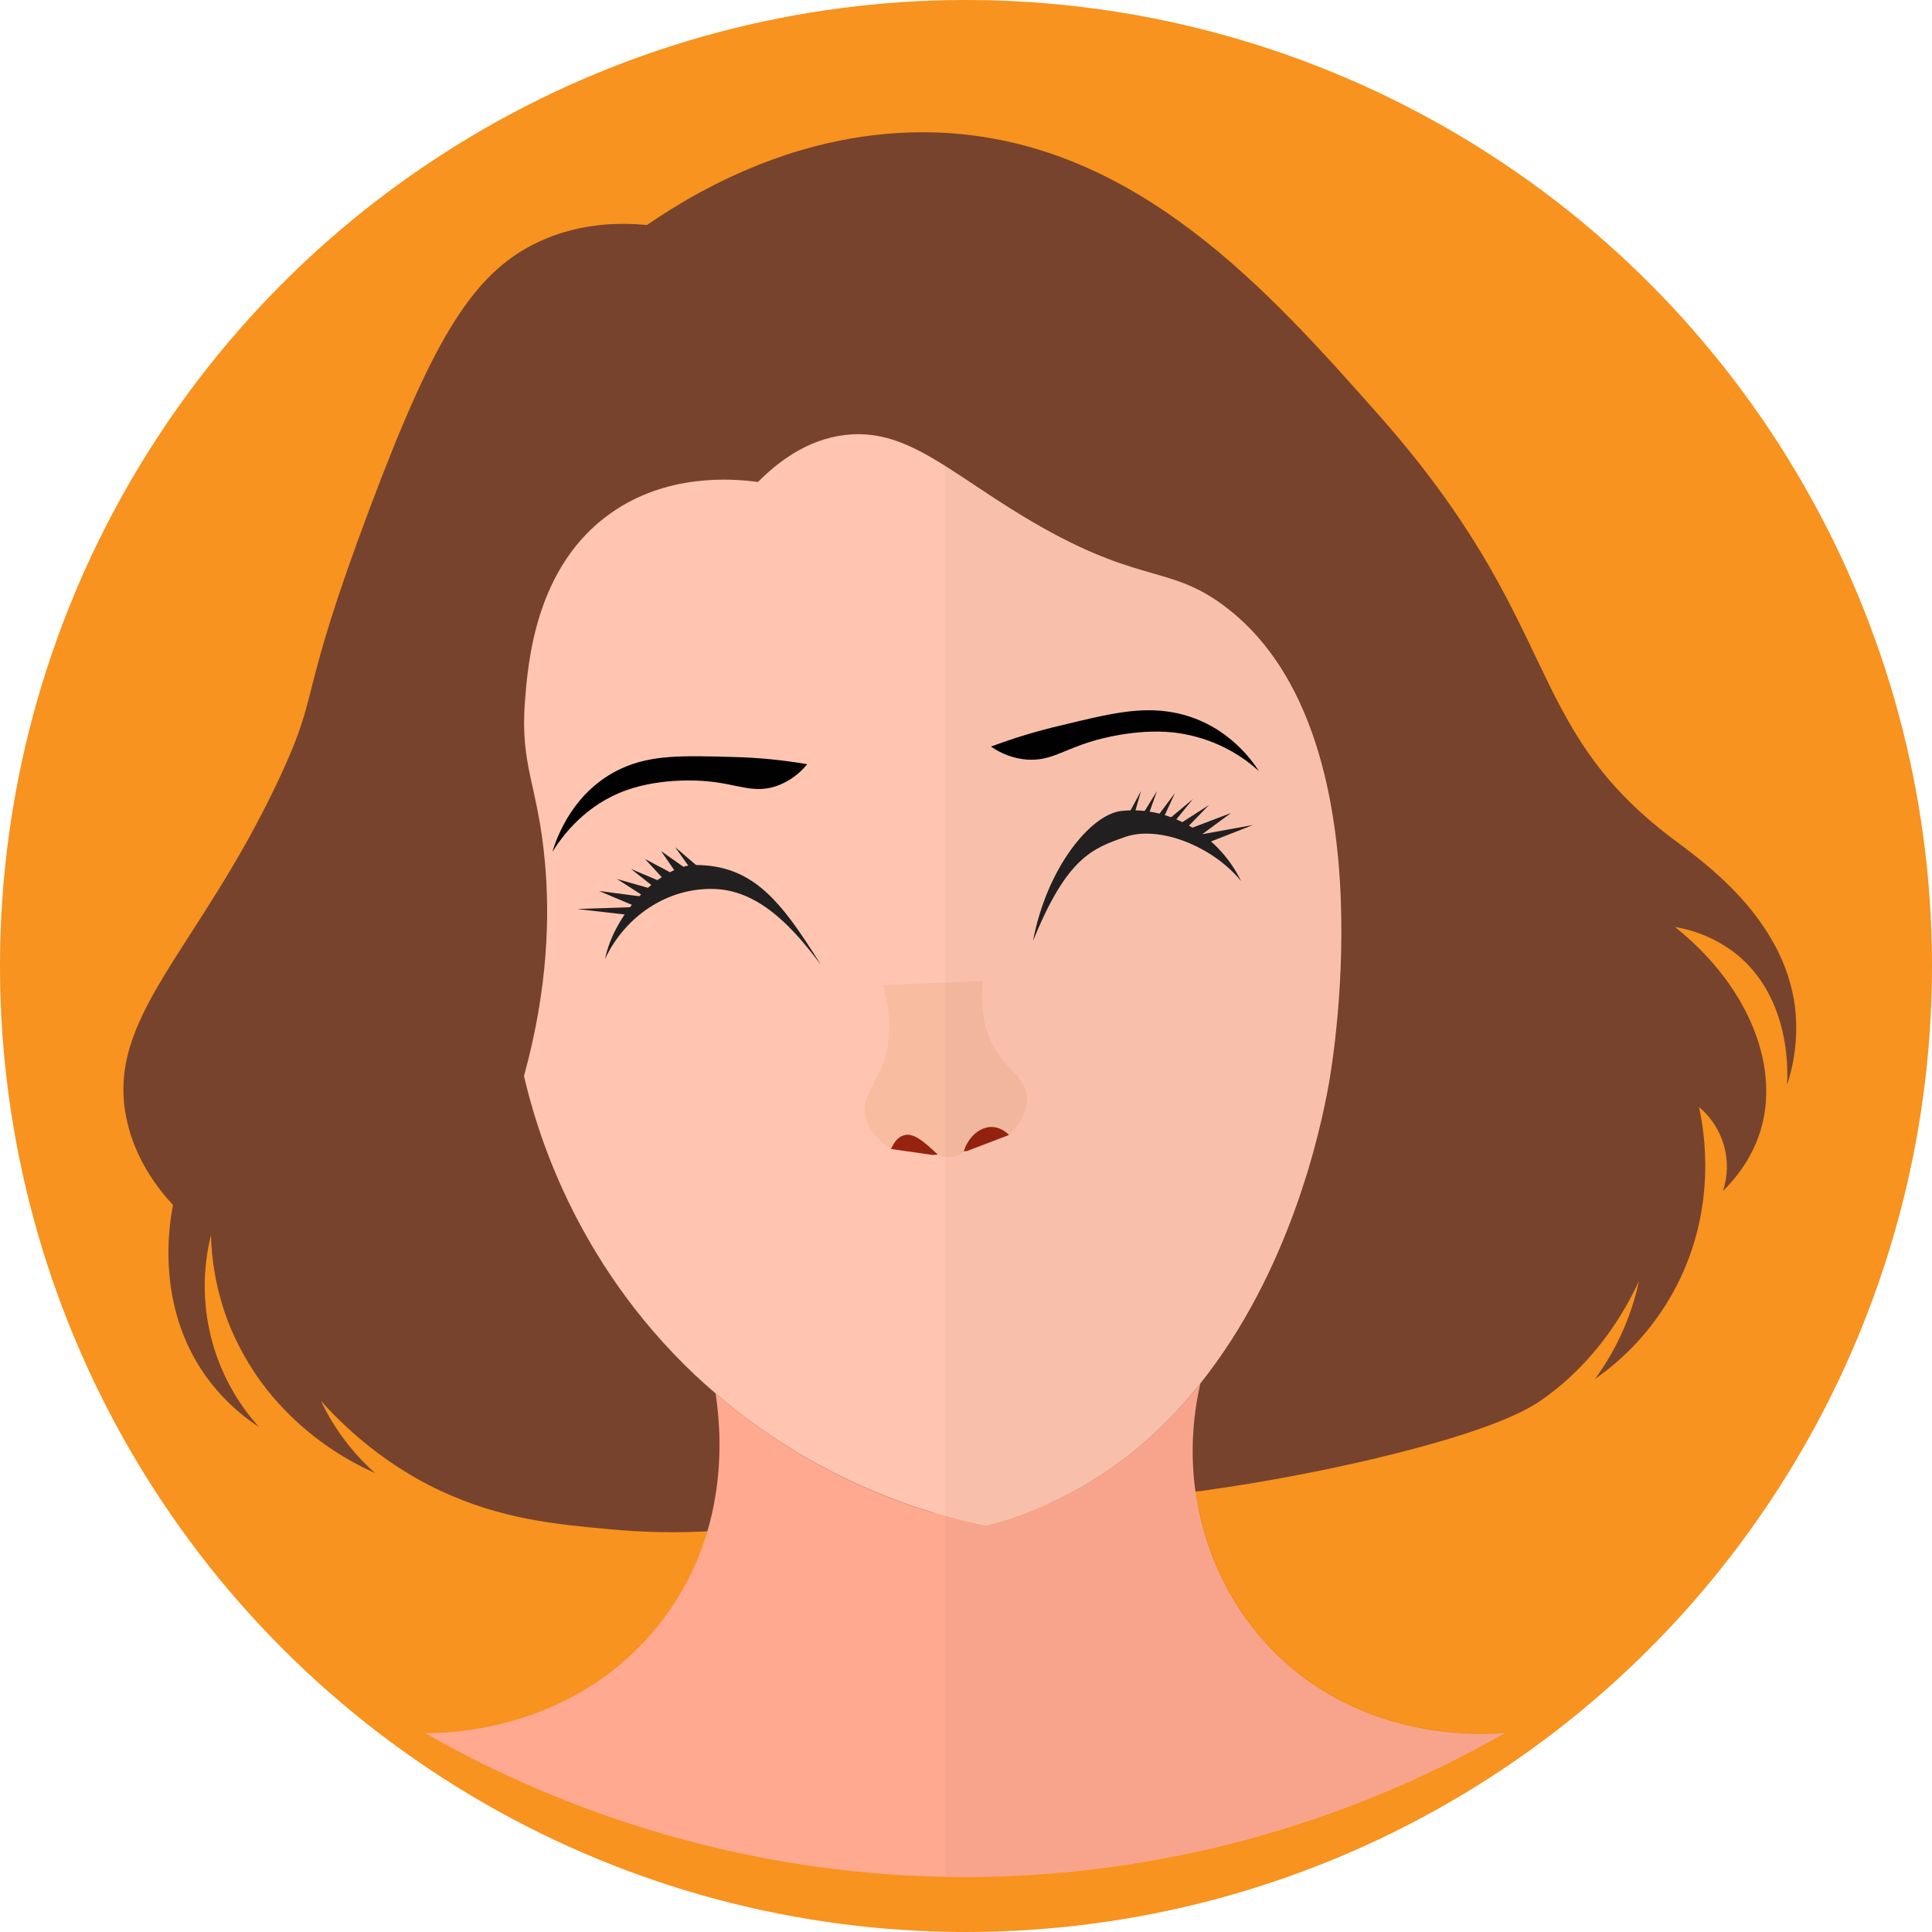 <?xml version="1.0" encoding="utf-8"?>
<!-- Generator: Adobe Illustrator 22.0.0, SVG Export Plug-In . SVG Version: 6.00 Build 0)  -->
<svg version="1.1" id="Capa_1" xmlns="http://www.w3.org/2000/svg" xmlns:xlink="http://www.w3.org/1999/xlink" x="0px" y="0px"
	 viewBox="0 0 966 966" style="enable-background:new 0 0 966 966;" xml:space="preserve">
<style type="text/css">
	.st0{fill:#F7931E;}
	.st1{fill:#78432D;}
	.st2{fill:#FFA991;}
	.st3{fill:#FFC5B0;}
	.st4{fill:#96230E;}
	.st5{fill:#F8BCA0;}
	.st6{fill:none;}
	.st7{opacity:3.000000e-02;}
	.st8{fill:#000100;}
	.st9{fill:#211F20;}
</style>
<title>icon</title>
<circle class="st0" cx="483" cy="483" r="483"/>
<path id="cabello" class="st1" d="M356.5,765.5c81.3-6.7,162.7-13.3,244-20c35.4-4.9,64.7-11,86-16c62.5-14.8,79.1-25.8,85-30
	c26.2-18.6,40.5-42.8,48-59c-3.8,17.7-11.3,34.4-22,49c17.3-12.1,31.4-28.2,41-47c20.2-39.5,13.6-77.2,11-89
	c12.2,10.2,17,26.9,12,42c12-11.9,16.8-23.5,19-31c9.6-33.2-7.6-72.8-43-101c10.9,1.8,21.2,6.3,30,13c28.8,22.6,26.3,61.8,26,66
	c4.2-12.6,5.5-25.9,4-39c-5.6-44.7-46.4-73-61-84c-76.3-57.5-54-107.2-148-213c-53.8-60.6-119.1-134.1-215-140
	c-67.4-4.1-121.8,26.6-150,46c-12.7-1.2-31.5-1.2-51,7c-35.5,14.9-55.4,49.3-87,133c-37.8,100.2-24.3,90.8-46,137
	c-40.6,86.6-87.6,119.2-76,171c4.3,19.2,15,33.3,23,42c-1.9,9.9-8.6,49.9,16,85c7.3,10.3,16.4,19.1,27,26c-23.5-26-32.5-62-24-96
	c0.4,16.1,3.8,32.1,10,47c5.3,12.3,12.3,23.8,21,34c13.9,16.3,31.4,29.3,51,38c-11.3-10.1-20.5-22.3-27-36c22.5,25,45.4,38.2,60,45
	c30,14,57.1,16.6,83,19C321.1,766.2,338.8,766.6,356.5,765.5z"/>
<g>
	<path class="st2" d="M636.5,825.5c-34-34.6-47.5-85.2-36.3-133.8c-18.2,22.8-41.4,43.4-70.7,57.8c-11.7,5.7-23.9,10.3-36.5,13.5
		c-50.1-10.2-96.6-33.1-135.2-66.3c4,26.3,5,74.6-29.3,116.8c-43.5,53.6-108.2,53.2-116,53c42.4,24.3,140.9,73.2,275,72
		c93-1,184.3-25.8,265-72C744,867.3,682.4,872.1,636.5,825.5z"/>
	<path class="st3" d="M529.5,749.5c29.3-14.3,52.4-34.9,70.7-57.8c44.9-56.3,60.1-126.3,64.3-150.2c2.3-13,29.8-178.2-53-239
		c-28.4-20.9-42.8-9.6-101-45c-37.3-22.7-58.2-43.6-88-40c-19.5,2.3-34.2,14.1-43.5,23.5c-13.9-1.9-45.8-4-73.5,15.5
		c-37.7,26.5-41.5,74.4-43,94c-2.6,32.7,6.6,42.2,10,81c2.3,25.7,1.8,61.8-10.5,106.5c6,25.9,24.9,92.2,85.5,149.5
		c3.4,3.2,6.8,6.2,10.3,9.2c38.6,33.2,85.2,56,135.2,66.3C505.6,759.8,517.8,755.2,529.5,749.5z"/>
</g>
<g id="nariz">
	<polygon class="st4" points="445.5,574.5 466.5,577.5 483.5,575.5 504.5,567.5 496.5,528.5 447.5,535.5 	"/>
	<path class="st5" d="M445.5,574.5c0.7-1.1,2.3-6,7-7c5.8-1.3,13,7,16.7,10c4.2,1.8,9,1.3,12.6-1.5c2.3-7.9,8.6-12.9,14.7-12.5
		c3.1,0.3,5.9,1.8,8,4c4.4-4.4,9.6-11.2,9-19c-0.7-9.5-9.6-13.3-16-24c-4-6.6-7.8-17.2-6-34c-16.7,0.7-33.3,1.3-50,2
		c5.5,20.3,2.7,33.6-1,42s-9.3,14.5-8,23C433.8,565.5,440.4,571.1,445.5,574.5z"/>
</g>
<g>
	<path class="st6" d="M472.5-1.5v233.8c11.3,7.1,23.6,15.8,38.5,24.9c58.2,35.4,72.6,24.1,101,45c82.8,60.8,55.3,226,53,239
		c-4.3,24-19.4,94-64.3,150.2C589.5,740,603,790.6,637,825.2c45.9,46.6,107.5,41.8,116,41c-80.7,46.2-172,71-265,72
		c-5.2,0-10.4,0-15.5-0.1v27.4h493v-967H472.5z"/>
	<path class="st7" d="M488,938.2c93-1,184.3-25.8,265-72c-8.5,0.8-70.1,5.6-116-41c-34-34.6-47.5-85.2-36.3-133.8
		c44.9-56.3,60.1-126.3,64.3-150.2c2.3-13,29.8-178.2-53-239c-28.4-20.9-42.8-9.6-101-45c-14.9-9.1-27.2-17.9-38.5-24.9v705.8
		C477.6,938.2,482.8,938.2,488,938.2z"/>
</g>
<g id="cejas">
	<path class="st8" d="M495.5,373.3c5.3,3.7,11.5,6,18,6.5c11.8,0.8,18-4.9,33-9.3c2.9-0.9,21.3-6.2,40-4.3c16,1.8,31.1,8.5,43,19.4
		c-4-6.2-17.3-24.7-43-29.4c-16.4-3-31.7,0.6-56,6.5C518.6,365.5,506.9,369,495.5,373.3z"/>
	<path class="st8" d="M403.6,382.1c-4.1,5.1-9.6,9-15.9,11.1c-11.3,3.6-18.7-1.2-34.5-2.6c-3-0.3-22.3-1.8-40,4.5
		c-20.3,7.2-31.8,22.5-37,30.8c2.3-7.6,10.6-30.6,34.4-41.6c15.2-7,31-6.5,56.2-5.8C379.1,378.8,391.4,380,403.6,382.1z"/>
	<path class="st9" d="M410.5,482.5c-12-16-29.4-37.1-53-38s-44.9,13.5-55,35c5.1-24.4,29-47,45-47
		C376.6,432.5,390.5,450.5,410.5,482.5z"/>
	<polygon class="st9" points="351.5,435.5 337.5,423.5 347.5,437.5 330.5,425.5 339.5,438.5 322.5,429.5 334.5,442.5 315.5,434.5 
		329.5,445.5 308.5,439.5 322.5,448.5 299.5,445.5 318.5,453.5 288.5,454.5 314.5,457.5 	"/>
	<path class="st9" d="M516.5,470.5c17-42,29.9-46.3,46-52c17-6,43.8,4.6,58,22c-10-21-34-38-60-35
		C545.5,407.3,523.5,433.5,516.5,470.5z"/>
	<polygon class="st9" points="563.5,408.5 570.5,395.5 566.5,409.5 570.5,408.5 578.5,395.5 573.5,409.5 578.5,408.5 587.5,396.5 
		581.5,409.5 584.5,409.5 596.5,399.5 587.5,410.5 590.5,411.5 604.5,402.5 594.5,412.8 594.5,414.5 615.5,406.5 601.1,417.1 
		626.5,412.5 603.5,421.5 	"/>
</g>
</svg>
